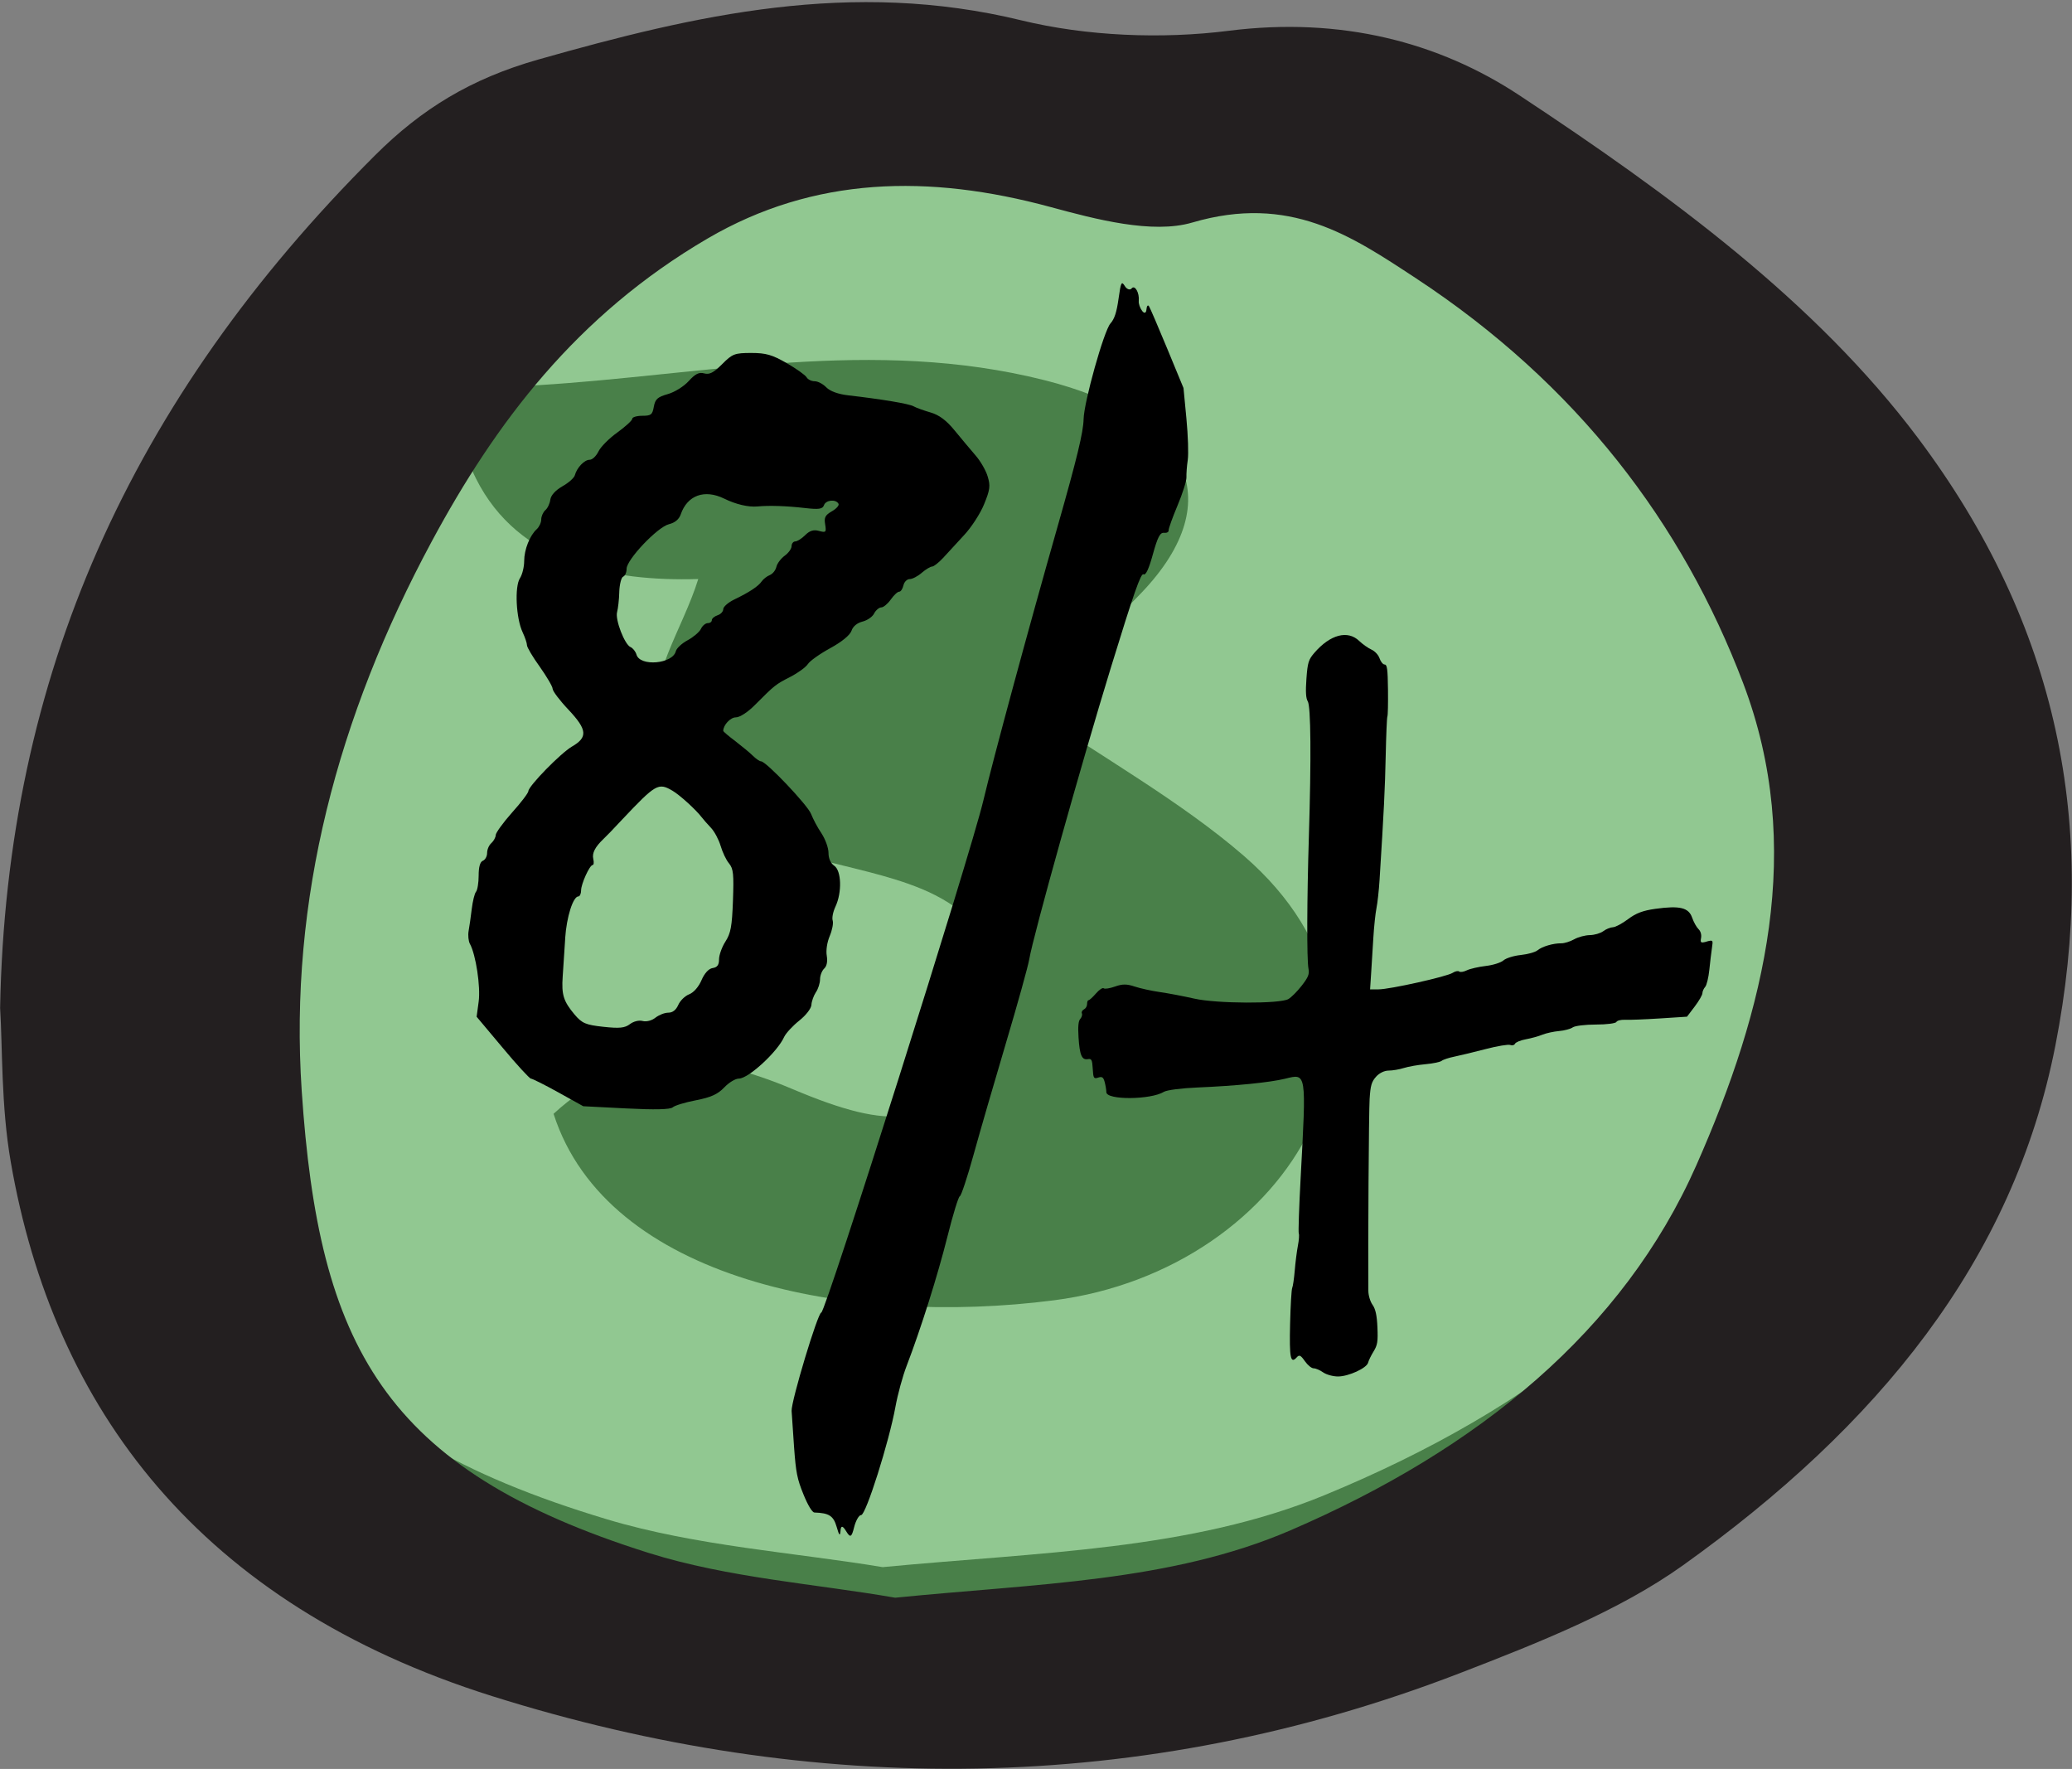 <?xml version="1.0" encoding="UTF-8" standalone="no"?>
<!-- Created with Inkscape (http://www.inkscape.org/) -->

<svg
   xmlns:dc="http://purl.org/dc/elements/1.1/"
   xmlns:cc="http://creativecommons.org/ns#"
   xmlns:rdf="http://www.w3.org/1999/02/22-rdf-syntax-ns#"
   xmlns:svg="http://www.w3.org/2000/svg"
   xmlns="http://www.w3.org/2000/svg"
   xmlns:sodipodi="http://sodipodi.sourceforge.net/DTD/sodipodi-0.dtd"
   xmlns:inkscape="http://www.inkscape.org/namespaces/inkscape"
   width="21.267mm"
   height="18.153mm"
   viewBox="0 0 75.354 64.32"
   id="svg6079"
   version="1.1"
   inkscape:version="0.91 r13725"
   sodipodi:docname="button8.svg">
  <rect x="0" y="0" width="75.354" height="64.32" fill="#808080" stroke="none"/>
  <defs
     id="defs6081" />
  <sodipodi:namedview
     id="base"
     pagecolor="#ffffff"
     bordercolor="#666666"
     borderopacity="1.0"
     inkscape:pageopacity="0.0"
     inkscape:pageshadow="2"
     inkscape:zoom="4"
     inkscape:cx="59.407234"
     inkscape:cy="73.046428"
     inkscape:document-units="px"
     inkscape:current-layer="layer1"
     showgrid="false"
     inkscape:snap-global="true"
     fit-margin-top="0"
     fit-margin-left="0"
     fit-margin-right="0"
     fit-margin-bottom="0"
     inkscape:window-width="636"
     inkscape:window-height="1041"
     inkscape:window-x="640"
     inkscape:window-y="18"
     inkscape:window-maximized="0" />
  <g
     inkscape:label="Layer 1"
     inkscape:groupmode="layer"
     id="layer1"
     transform="translate(-145.933,-142.784)">
    <g
       id="g584"
       transform="matrix(0.507,0,0,-0.391,166.065,183.283)">
      <path
         d="m 0,0 c 3.828,-15.463 21.228,-19.797 35.903,-17.34 17.026,2.852 27.451,25.817 13.602,41.34 -4.518,5.064 -10.141,9.142 -15.654,14.021 2.585,3.227 5.6,6.737 8.335,10.454 6.404,8.711 3.313,16.387 -6.975,19.75 -12.3,4.019 -24.288,0.486 -36.367,-0.47 -4.906,-0.389 -6.238,-3.956 -4.408,-8.682 3.058,-7.901 9.702,-9.583 15.943,-9.34 C 9.262,45.038 6.619,40.339 7.615,36.611 9.09,31.089 12.699,25.857 18.917,23.696 21.416,22.828 24.04,22.175 26.351,20.943 32.288,17.777 33.729,11.161 30.169,4.539 27.156,-1.062 24.399,-1.679 17.146,2.297 10.985,5.675 5.37,6.406 0,0 m 23.604,-42.156 c -6.281,1.357 -13.375,1.96 -19.742,4.435 -21.309,8.286 -26.435,20.637 -27.797,45.783 -1.023,18.897 2.863,37.079 10.417,54.437 5.081,11.674 11.554,22.386 22.099,30.011 8.513,6.155 17.71,6.388 27.456,3.121 3.62,-1.213 8.161,-2.705 11.364,-1.541 7.816,2.838 12.747,-1.319 17.85,-5.462 C 78.263,78.065 86.685,64.249 91.529,48.465 96.513,32.23 93.319,16.174 87.78,0.683 81.937,-15.659 70.403,-27.404 55.282,-35.473 45.681,-40.596 34.885,-40.757 23.604,-42.156"
         style="fill:#ffffff;fill-opacity:1;fill-rule:evenodd;stroke:none"
         id="path586"
         inkscape:connector-curvature="0" />
    </g>
    <ellipse
       style="fill:#008000;fill-opacity:0.432;stroke:none;stroke-opacity:1"
       id="path7888-3"
       cx="180.183"
       cy="176.355"
       rx="30.75"
       ry="28.75" />
    <g
       id="g580"
       transform="matrix(0.454,0,0,-0.367,178.488,200.878)">
      <path
         d="m 0,0 c 11.281,1.399 22.077,1.561 31.679,6.684 15.121,8.068 26.654,19.813 32.498,36.155 5.539,15.491 8.732,31.547 3.749,47.782 -4.845,15.784 -13.267,29.6 -26.279,40.163 -5.102,4.143 -10.034,8.3 -17.849,5.462 -3.203,-1.163 -7.744,0.328 -11.364,1.542 -9.746,3.266 -18.944,3.033 -27.456,-3.122 C -25.567,127.041 -32.04,116.33 -37.121,104.655 -44.676,87.297 -48.562,69.115 -47.538,50.218 -46.177,25.072 -41.051,12.722 -19.741,4.436 -13.374,1.96 -6.28,1.357 0,0 m -71.698,58.428 c 0.492,32.782 10.41,60.261 30.03,84.473 3.743,4.619 7.7,7.609 13.09,9.499 12.604,4.42 25.076,7.978 38.698,3.876 5.199,-1.565 11.224,-1.874 16.602,-1.031 8.998,1.409 16.84,-1.132 23.272,-6.387 12.075,-9.864 23.735,-20.436 31.935,-33.953 C 93.206,96.315 96.38,76.408 92.939,54.699 89.552,33.323 78.662,16.963 63.116,3.216 57.996,-1.312 51.489,-4.488 45.231,-7.476 19.797,-19.617 -6.56,-19.76 -32.271,-9.755 c -23.435,9.12 -35.153,28.48 -38.576,52.943 -0.781,5.582 -0.65,11.291 -0.851,15.24"
         style="fill:#231f20;fill-opacity:1;fill-rule:evenodd;stroke:none"
         id="path582"
         inkscape:connector-curvature="0" />
    </g>
    <path
       d="m 163.023,177.103 c 0.216,0.394 0.392,1.553 0.318,2.102 l -0.074,0.548 0.944,1.125 c 0.512,0.617 0.984,1.125 1.029,1.125 0.051,0 0.506,0.227 1.001,0.502 l 0.904,0.502 1.564,0.08 c 1.035,0.053 1.604,0.04 1.689,-0.04 0.074,-0.066 0.449,-0.181 0.847,-0.257 0.535,-0.104 0.791,-0.217 1.024,-0.463 0.176,-0.185 0.409,-0.325 0.535,-0.325 0.347,0 1.405,-0.971 1.649,-1.519 0.063,-0.131 0.307,-0.397 0.546,-0.588 0.25,-0.199 0.438,-0.446 0.444,-0.576 0.006,-0.126 0.08,-0.329 0.159,-0.451 0.085,-0.121 0.154,-0.337 0.154,-0.474 0,-0.138 0.068,-0.313 0.148,-0.389 0.097,-0.09 0.131,-0.251 0.097,-0.468 -0.034,-0.195 0.011,-0.491 0.108,-0.72 0.091,-0.217 0.137,-0.463 0.108,-0.559 -0.034,-0.097 0.011,-0.32 0.102,-0.514 0.239,-0.514 0.216,-1.3 -0.045,-1.48 -0.131,-0.09 -0.21,-0.262 -0.21,-0.467 0,-0.182 -0.114,-0.497 -0.256,-0.714 -0.148,-0.217 -0.307,-0.525 -0.375,-0.697 -0.108,-0.308 -1.638,-1.919 -1.82,-1.919 -0.051,0 -0.182,-0.087 -0.296,-0.2 -0.108,-0.108 -0.404,-0.352 -0.637,-0.531 -0.239,-0.179 -0.444,-0.352 -0.444,-0.377 0,-0.212 0.262,-0.491 0.455,-0.491 0.148,0 0.438,-0.188 0.694,-0.448 0.728,-0.729 0.745,-0.744 1.285,-1.022 0.29,-0.149 0.569,-0.355 0.643,-0.467 0.068,-0.111 0.427,-0.367 0.808,-0.576 0.427,-0.232 0.722,-0.476 0.779,-0.634 0.051,-0.16 0.205,-0.288 0.404,-0.337 0.176,-0.045 0.364,-0.176 0.421,-0.297 0.057,-0.114 0.182,-0.217 0.256,-0.217 0.08,0 0.233,-0.126 0.347,-0.286 0.114,-0.16 0.245,-0.286 0.307,-0.286 0.057,0 0.125,-0.103 0.154,-0.229 0.028,-0.126 0.131,-0.229 0.227,-0.229 0.097,0 0.296,-0.103 0.438,-0.228 0.148,-0.126 0.318,-0.229 0.381,-0.229 0.057,0 0.239,-0.143 0.398,-0.314 0.159,-0.175 0.495,-0.541 0.762,-0.828 0.262,-0.278 0.597,-0.794 0.728,-1.124 0.216,-0.526 0.233,-0.667 0.131,-1.005 -0.063,-0.217 -0.262,-0.564 -0.444,-0.771 -0.176,-0.205 -0.523,-0.617 -0.756,-0.902 -0.296,-0.365 -0.563,-0.566 -0.876,-0.657 -0.25,-0.072 -0.529,-0.173 -0.62,-0.225 -0.159,-0.092 -1.149,-0.257 -2.377,-0.399 -0.364,-0.041 -0.66,-0.15 -0.796,-0.289 -0.125,-0.127 -0.307,-0.223 -0.427,-0.223 -0.114,0 -0.245,-0.064 -0.29,-0.143 -0.045,-0.079 -0.37,-0.311 -0.722,-0.514 -0.529,-0.306 -0.756,-0.371 -1.291,-0.371 -0.603,0 -0.688,0.032 -1.058,0.406 -0.313,0.312 -0.461,0.39 -0.654,0.337 -0.188,-0.052 -0.324,0.017 -0.563,0.279 -0.176,0.195 -0.512,0.404 -0.762,0.474 -0.37,0.106 -0.455,0.18 -0.506,0.457 -0.051,0.293 -0.102,0.331 -0.421,0.331 -0.199,0 -0.364,0.05 -0.364,0.109 0,0.06 -0.245,0.282 -0.54,0.497 -0.301,0.214 -0.609,0.524 -0.688,0.691 -0.085,0.171 -0.222,0.303 -0.324,0.303 -0.188,0 -0.461,0.286 -0.535,0.56 -0.023,0.095 -0.222,0.275 -0.455,0.405 -0.256,0.149 -0.415,0.326 -0.438,0.486 -0.017,0.137 -0.097,0.311 -0.182,0.382 -0.08,0.073 -0.148,0.223 -0.148,0.337 0,0.114 -0.074,0.272 -0.165,0.355 -0.25,0.227 -0.455,0.742 -0.455,1.153 0,0.217 -0.068,0.494 -0.154,0.628 -0.199,0.305 -0.142,1.462 0.097,1.965 0.091,0.194 0.159,0.399 0.159,0.474 0,0.072 0.21,0.428 0.466,0.782 0.25,0.354 0.466,0.719 0.466,0.799 0,0.082 0.256,0.424 0.58,0.765 0.682,0.726 0.705,1.001 0.119,1.339 -0.409,0.24 -1.575,1.433 -1.581,1.619 0,0.063 -0.267,0.417 -0.597,0.782 -0.324,0.365 -0.591,0.735 -0.591,0.817 0,0.079 -0.074,0.212 -0.153,0.285 -0.091,0.078 -0.159,0.235 -0.159,0.36 0,0.125 -0.068,0.25 -0.154,0.286 -0.102,0.041 -0.154,0.222 -0.154,0.542 0,0.262 -0.045,0.529 -0.097,0.588 -0.051,0.06 -0.119,0.337 -0.154,0.623 -0.034,0.286 -0.085,0.64 -0.114,0.799 -0.028,0.16 -0.006,0.366 0.045,0.468 z m 3.463,-0.194 c 0.051,-0.788 0.29,-1.531 0.483,-1.531 0.051,0 0.097,-0.103 0.097,-0.217 0,-0.24 0.313,-0.925 0.421,-0.925 0.04,0 0.051,-0.103 0.023,-0.217 -0.051,-0.215 0.062,-0.436 0.37,-0.73 0.085,-0.077 0.387,-0.39 0.682,-0.708 1.223,-1.295 1.314,-1.346 1.826,-1.047 0.267,0.157 0.853,0.689 1.064,0.966 0.062,0.081 0.216,0.257 0.341,0.388 0.125,0.134 0.279,0.423 0.347,0.651 0.068,0.229 0.199,0.513 0.307,0.64 0.159,0.195 0.176,0.394 0.142,1.354 -0.034,0.937 -0.08,1.185 -0.273,1.485 -0.125,0.194 -0.233,0.491 -0.233,0.645 0,0.205 -0.062,0.295 -0.233,0.32 -0.142,0.021 -0.296,0.188 -0.404,0.44 -0.102,0.24 -0.284,0.45 -0.449,0.514 -0.154,0.06 -0.33,0.233 -0.398,0.389 -0.08,0.183 -0.205,0.279 -0.358,0.279 -0.137,0 -0.336,0.08 -0.472,0.183 -0.131,0.106 -0.33,0.156 -0.466,0.12 -0.131,-0.036 -0.33,0.013 -0.461,0.114 -0.188,0.142 -0.381,0.161 -0.967,0.097 -0.643,-0.07 -0.773,-0.126 -1.046,-0.446 -0.404,-0.482 -0.478,-0.72 -0.432,-1.382 0.023,-0.313 0.062,-0.937 0.091,-1.382 z m 1.968,-12.604 c 0.011,-0.274 0.074,-0.529 0.142,-0.554 0.068,-0.026 0.125,-0.149 0.125,-0.286 0,-0.334 1.126,-1.52 1.541,-1.621 0.216,-0.053 0.364,-0.175 0.427,-0.355 0.239,-0.698 0.864,-0.925 1.581,-0.575 0.421,0.208 0.881,0.316 1.211,0.285 0.427,-0.041 1.052,-0.02 1.723,0.057 0.506,0.058 0.643,0.039 0.694,-0.099 0.063,-0.194 0.432,-0.233 0.529,-0.057 0.034,0.057 -0.074,0.18 -0.239,0.274 -0.245,0.142 -0.29,0.224 -0.245,0.48 0.045,0.286 0.028,0.303 -0.227,0.234 -0.193,-0.053 -0.336,-0.01 -0.5,0.154 -0.125,0.125 -0.29,0.229 -0.364,0.229 -0.068,0 -0.131,0.08 -0.131,0.171 0,0.093 -0.114,0.252 -0.25,0.348 -0.131,0.096 -0.273,0.279 -0.301,0.4 -0.028,0.126 -0.131,0.257 -0.239,0.303 -0.108,0.043 -0.239,0.148 -0.296,0.229 -0.119,0.177 -0.444,0.394 -1.007,0.665 -0.216,0.106 -0.392,0.261 -0.392,0.346 0,0.085 -0.091,0.185 -0.205,0.222 -0.114,0.038 -0.21,0.117 -0.21,0.177 0,0.06 -0.062,0.109 -0.148,0.109 -0.08,0 -0.199,0.097 -0.25,0.212 -0.057,0.116 -0.279,0.301 -0.483,0.411 -0.205,0.109 -0.398,0.288 -0.427,0.394 -0.108,0.468 -1.308,0.573 -1.433,0.126 -0.034,-0.114 -0.131,-0.235 -0.216,-0.272 -0.216,-0.093 -0.563,-0.996 -0.489,-1.27 0.034,-0.123 0.074,-0.462 0.08,-0.736"
       style="fill:#000000;fill-opacity:1;fill-rule:nonzero;stroke:none"
       id="path32"
       inkscape:connector-curvature="0" />
    <path
       inkscape:connector-curvature="0"
       id="path58"
       style="fill:#000000;fill-opacity:1;fill-rule:nonzero;stroke:none"
       d="m 187.715,153.915 c -0.038,-0.058 -0.079,5e-4 -0.089,0.127 -0.01,0.13 -0.08,0.15 -0.157,0.045 -0.078,-0.104 -0.132,-0.263 -0.122,-0.359 0.031,-0.296 -0.142,-0.601 -0.259,-0.457 -0.059,0.072 -0.175,0.033 -0.246,-0.083 -0.121,-0.197 -0.145,-0.149 -0.23,0.457 -0.069,0.494 -0.149,0.738 -0.294,0.899 -0.236,0.262 -0.964,2.855 -0.977,3.481 -0.01,0.476 -0.24,1.424 -0.945,3.9 -1.083,3.8 -2.332,8.413 -2.702,9.971 -0.473,1.991 -5.738,18.621 -5.893,18.614 -0.123,-0.006 -1.095,3.216 -1.079,3.575 0.006,0.133 0.046,0.717 0.089,1.314 0.068,0.936 0.113,1.16 0.344,1.727 0.162,0.398 0.317,0.653 0.399,0.654 0.527,0.017 0.69,0.121 0.804,0.515 0.095,0.33 0.126,0.362 0.143,0.142 0.014,-0.19 0.079,-0.184 0.203,0.021 0.152,0.251 0.2,0.227 0.292,-0.146 0.06,-0.239 0.177,-0.443 0.255,-0.439 0.17,0.006 1.016,-2.662 1.247,-3.937 0.081,-0.448 0.263,-1.114 0.403,-1.478 0.518,-1.349 1.134,-3.299 1.489,-4.716 0.199,-0.797 0.402,-1.454 0.449,-1.462 0.047,-0.008 0.27,-0.678 0.493,-1.483 0.224,-0.811 0.753,-2.636 1.181,-4.074 0.428,-1.438 0.809,-2.809 0.851,-3.059 0.142,-0.85 1.897,-7.12 2.969,-10.606 0.835,-2.715 1.091,-3.446 1.186,-3.392 0.082,0.047 0.194,-0.192 0.342,-0.73 0.169,-0.614 0.262,-0.795 0.401,-0.778 0.102,0.011 0.176,-0.027 0.171,-0.089 -0.006,-0.06 0.141,-0.469 0.323,-0.902 0.183,-0.433 0.33,-0.899 0.325,-1.027 -0.005,-0.133 0.015,-0.41 0.048,-0.632 0.032,-0.222 0.01,-0.883 -0.049,-1.505 l -0.106,-1.11 -0.593,-1.435 c -0.326,-0.789 -0.625,-1.484 -0.664,-1.543" />
    <path
       d="m 207.999,177.022 c -0.213,0.057 -0.235,0.043 -0.202,-0.133 0.022,-0.118 -0.015,-0.246 -0.092,-0.32 -0.073,-0.07 -0.174,-0.251 -0.233,-0.419 -0.128,-0.366 -0.448,-0.443 -1.332,-0.321 -0.456,0.063 -0.709,0.158 -0.997,0.375 -0.214,0.161 -0.461,0.293 -0.552,0.295 -0.093,0.003 -0.246,0.066 -0.35,0.143 -0.102,0.076 -0.32,0.14 -0.49,0.143 -0.169,0.003 -0.423,0.07 -0.57,0.153 -0.147,0.082 -0.354,0.146 -0.464,0.145 -0.295,-0.004 -0.7,0.115 -0.869,0.255 -0.082,0.068 -0.353,0.143 -0.611,0.171 -0.258,0.027 -0.537,0.115 -0.629,0.197 -0.09,0.08 -0.383,0.172 -0.641,0.201 -0.258,0.03 -0.571,0.102 -0.685,0.157 -0.118,0.059 -0.242,0.078 -0.283,0.044 -0.04,-0.032 -0.147,-0.009 -0.236,0.049 -0.202,0.135 -2.289,0.601 -2.694,0.601 l -0.309,0 0.037,-0.566 c 0.02,-0.309 0.057,-0.9 0.081,-1.304 0.024,-0.404 0.076,-0.895 0.114,-1.083 0.039,-0.192 0.089,-0.649 0.113,-1.033 0.159,-2.529 0.197,-3.3 0.223,-4.508 0.016,-0.748 0.043,-1.389 0.061,-1.427 0.019,-0.038 0.028,-0.478 0.022,-0.979 -0.009,-0.739 -0.032,-0.911 -0.121,-0.911 -0.059,0 -0.145,-0.103 -0.184,-0.222 -0.042,-0.125 -0.169,-0.264 -0.294,-0.32 -0.121,-0.054 -0.324,-0.197 -0.449,-0.317 -0.417,-0.401 -1.053,-0.233 -1.627,0.431 -0.216,0.249 -0.248,0.354 -0.291,0.945 -0.034,0.472 -0.02,0.71 0.049,0.822 0.112,0.181 0.128,2.077 0.04,4.912 -0.071,2.313 -0.078,4.473 -0.015,4.803 0.039,0.203 -0.004,0.313 -0.247,0.625 -0.162,0.208 -0.38,0.427 -0.486,0.486 -0.316,0.177 -2.614,0.166 -3.416,-0.017 -0.383,-0.087 -0.95,-0.195 -1.252,-0.238 -0.302,-0.043 -0.719,-0.135 -0.92,-0.202 -0.287,-0.096 -0.444,-0.096 -0.714,0 -0.191,0.068 -0.376,0.097 -0.412,0.064 -0.037,-0.032 -0.162,0.051 -0.28,0.187 -0.118,0.136 -0.238,0.246 -0.269,0.246 -0.032,0 -0.055,0.059 -0.055,0.138 0,0.08 -0.048,0.162 -0.114,0.196 -0.066,0.035 -0.097,0.096 -0.074,0.148 0.021,0.046 -0.008,0.141 -0.059,0.197 -0.07,0.076 -0.089,0.275 -0.064,0.669 0.041,0.65 0.12,0.835 0.34,0.795 0.133,-0.024 0.158,0.026 0.177,0.351 0.02,0.345 0.038,0.374 0.199,0.32 0.14,-0.047 0.189,-0.013 0.235,0.162 0.032,0.118 0.06,0.29 0.061,0.369 0.003,0.292 1.618,0.28 2.096,-0.015 0.101,-0.062 0.647,-0.133 1.214,-0.156 1.399,-0.059 2.629,-0.182 3.195,-0.32 0.779,-0.192 0.769,-0.257 0.561,3.602 -0.058,1.073 -0.089,1.984 -0.068,2.027 0.021,0.044 0.007,0.241 -0.033,0.448 -0.039,0.205 -0.09,0.605 -0.114,0.9 -0.025,0.295 -0.066,0.576 -0.092,0.63 -0.026,0.054 -0.061,0.64 -0.077,1.309 -0.03,1.241 0.015,1.468 0.243,1.215 0.091,-0.102 0.142,-0.078 0.294,0.139 0.104,0.148 0.243,0.261 0.32,0.261 0.076,0 0.228,0.065 0.346,0.148 0.117,0.082 0.357,0.148 0.541,0.148 0.383,0 1.045,-0.305 1.093,-0.502 0.018,-0.075 0.108,-0.261 0.199,-0.408 0.142,-0.233 0.162,-0.354 0.14,-0.876 -0.018,-0.433 -0.069,-0.665 -0.176,-0.817 -0.086,-0.12 -0.152,-0.34 -0.154,-0.507 -0.015,-1.673 0.017,-6.522 0.046,-6.979 0.031,-0.492 0.071,-0.628 0.236,-0.812 0.119,-0.133 0.302,-0.221 0.456,-0.221 0.142,0 0.39,-0.042 0.552,-0.094 0.163,-0.052 0.516,-0.114 0.788,-0.138 0.272,-0.024 0.536,-0.08 0.589,-0.123 0.053,-0.044 0.258,-0.111 0.464,-0.153 0.201,-0.041 0.718,-0.166 1.137,-0.275 0.42,-0.11 0.826,-0.177 0.894,-0.148 0.066,0.029 0.146,0.008 0.17,-0.044 0.024,-0.054 0.202,-0.128 0.394,-0.163 0.191,-0.035 0.465,-0.11 0.603,-0.167 0.138,-0.056 0.416,-0.117 0.607,-0.133 0.191,-0.016 0.419,-0.077 0.497,-0.133 0.079,-0.057 0.46,-0.103 0.843,-0.103 0.383,0 0.719,-0.042 0.744,-0.094 0.024,-0.05 0.169,-0.087 0.316,-0.079 0.15,0.008 0.718,-0.014 1.263,-0.049 l 0.99,-0.064 0.28,-0.369 c 0.155,-0.204 0.28,-0.421 0.28,-0.487 0,-0.061 0.048,-0.17 0.1,-0.226 0.054,-0.059 0.123,-0.34 0.151,-0.616 0.028,-0.275 0.072,-0.641 0.096,-0.802 0.044,-0.291 0.04,-0.294 -0.195,-0.232"
       style="fill:#000000;fill-opacity:1;fill-rule:nonzero;stroke:none"
       id="path60"
       inkscape:connector-curvature="0" />
  </g>
</svg>
